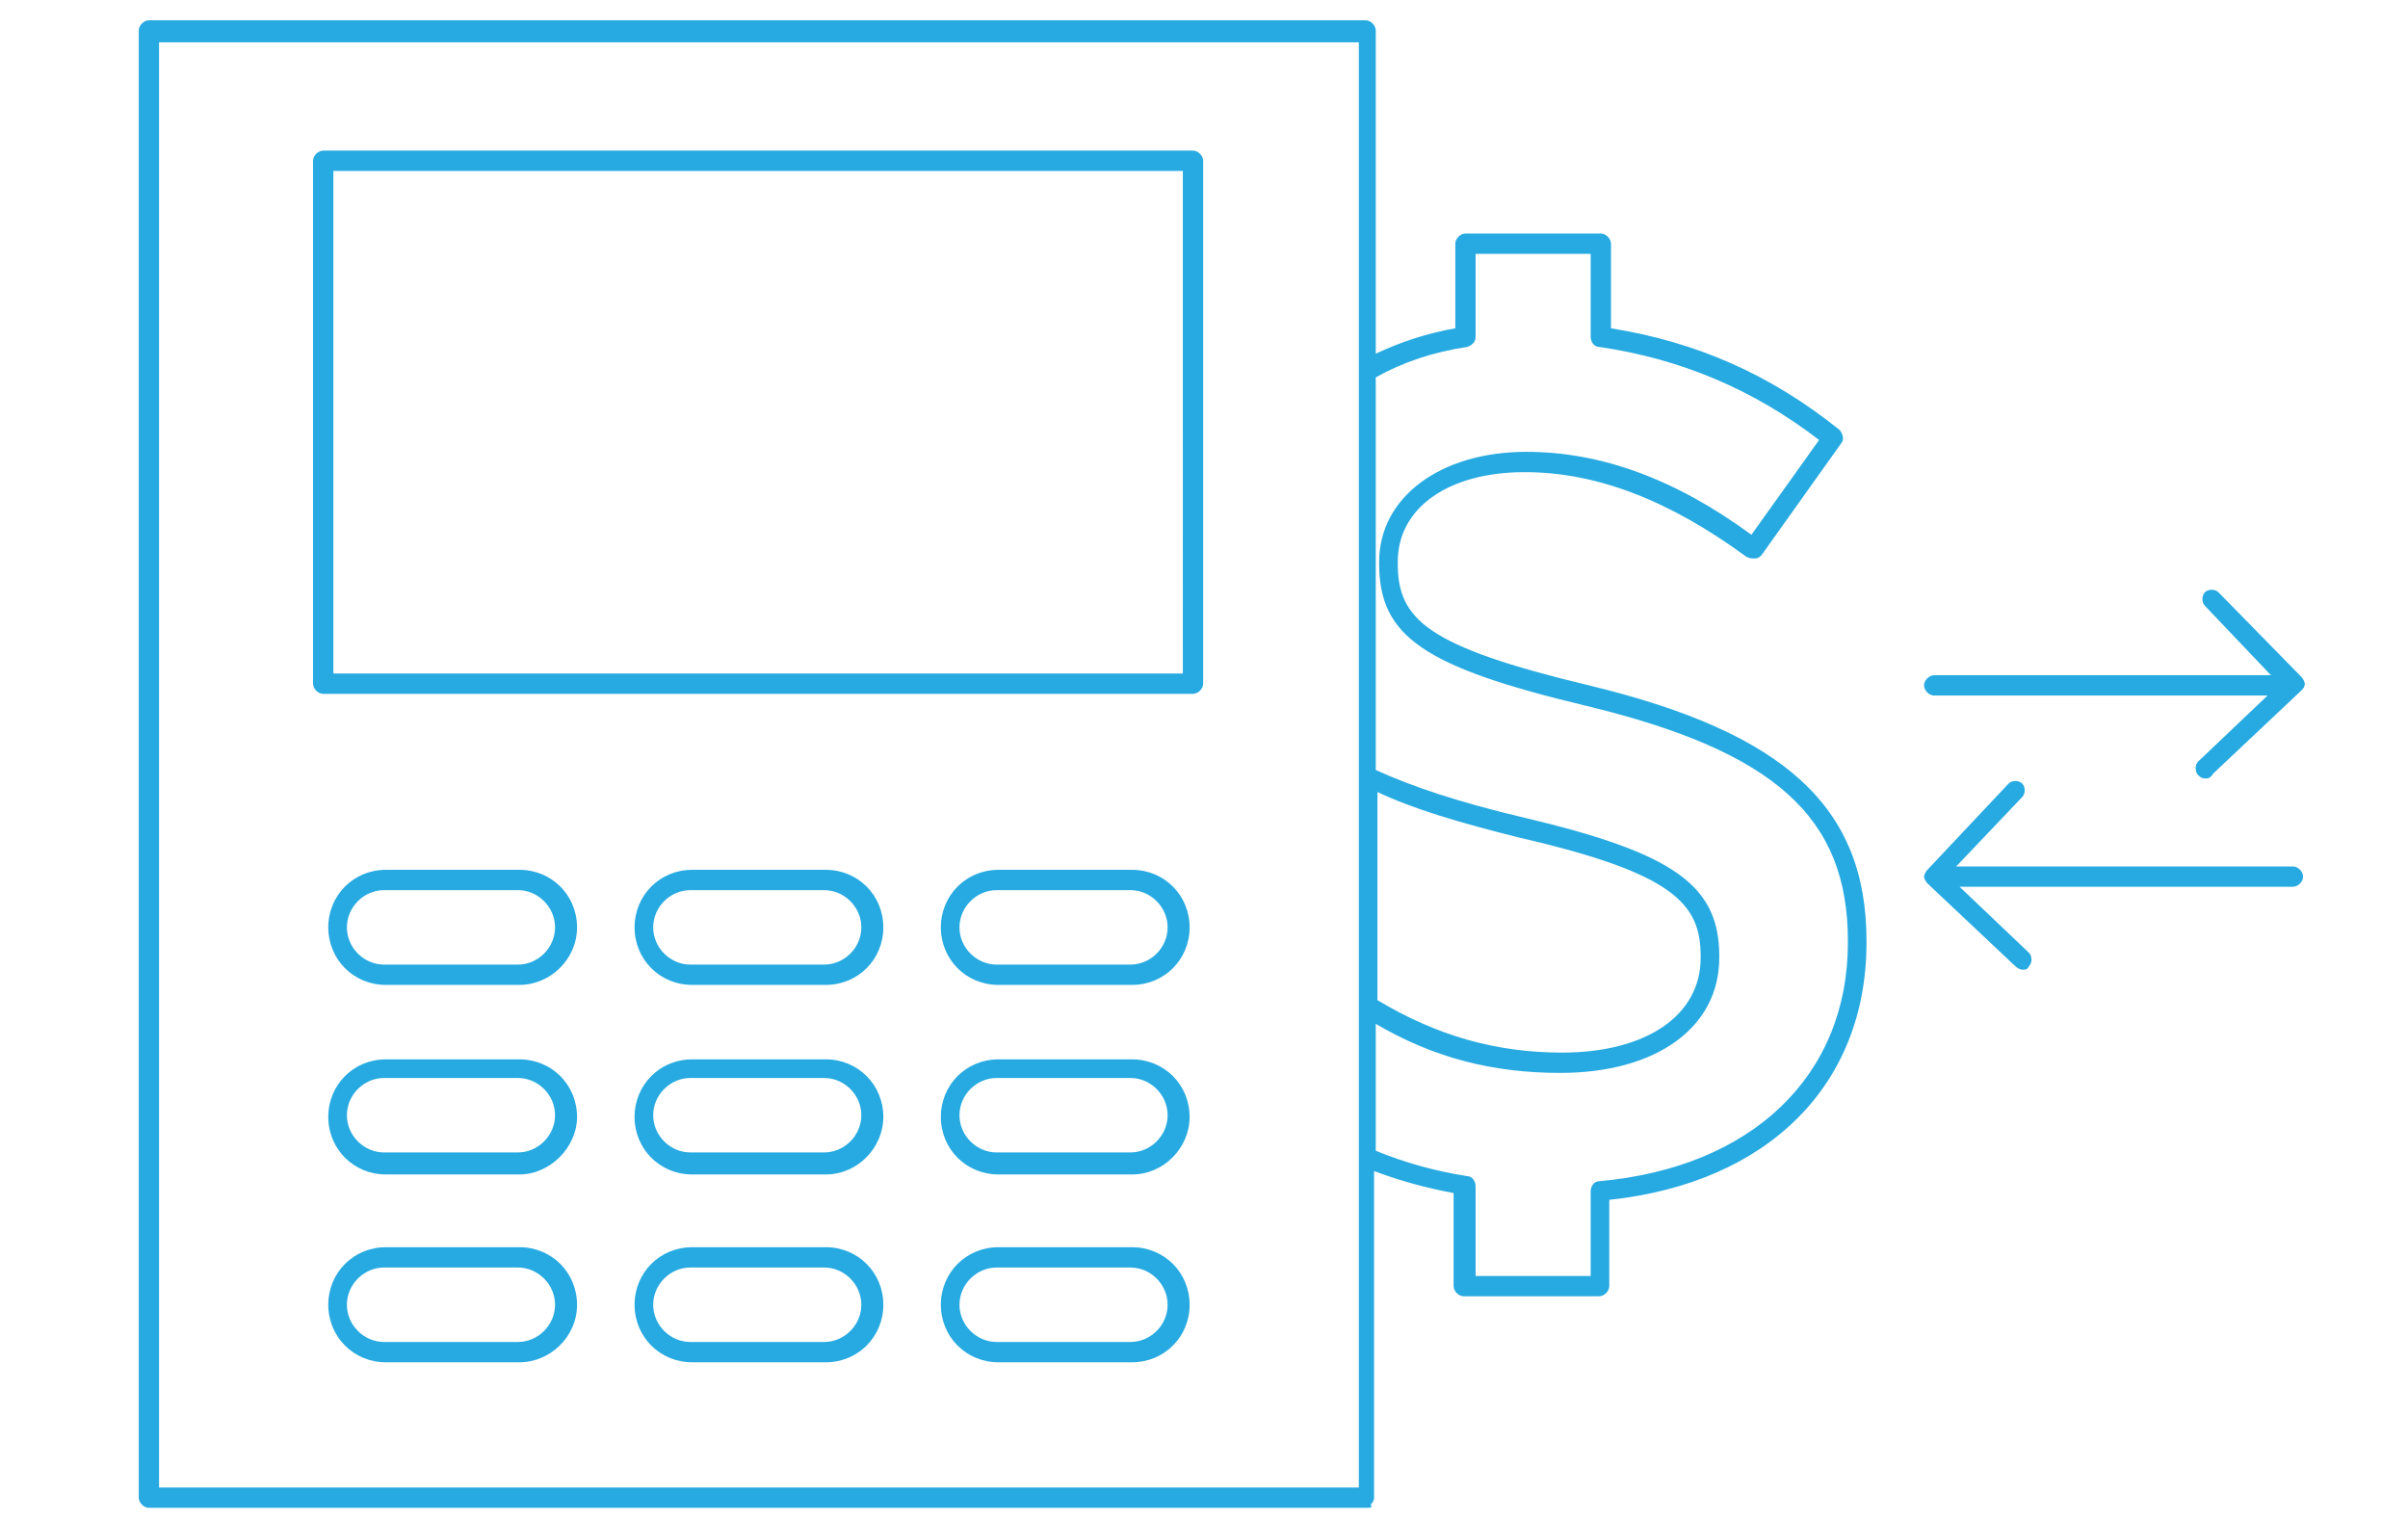 <?xml version="1.0" encoding="utf-8"?>
<!-- Generator: Adobe Illustrator 19.1.0, SVG Export Plug-In . SVG Version: 6.00 Build 0)  -->
<!DOCTYPE svg PUBLIC "-//W3C//DTD SVG 1.1//EN" "http://www.w3.org/Graphics/SVG/1.1/DTD/svg11.dtd">
<svg version="1.1" xmlns="http://www.w3.org/2000/svg" xmlns:xlink="http://www.w3.org/1999/xlink" x="0px" y="0px"
	 viewBox="0 0 142.3 89.8" style="enable-background:new 0 0 142.3 89.8;" xml:space="preserve">
<style type="text/css">
	.st0{display:none;}
	.st1{display:inline;}
	.st2{fill:#27AAE1;}
	.st3{display:inline;fill:#27AAE1;}
</style>
<g id="Layer_1" class="st0">
	<g class="st1">
		<path class="st2" d="M72.1,100.5H60.8c-0.3,0-0.5-0.2-0.6-0.5l-1.7-8c-1.3-0.3-2.5-0.6-3.7-1l-5.5,6c-0.2,0.2-0.5,0.3-0.7,0.1
			l-9.8-5.7c0,0-0.1,0-0.1-0.1H26.4l-5.3,3.4c-0.3,0.2-0.6,0.1-0.8-0.2c-0.2-0.3-0.1-0.6,0.2-0.8l5.4-3.5c0.1-0.1,0.2-0.1,0.3-0.1
			h12.5l1.3-4H22.5c-0.2,0-0.3-0.1-0.5-0.2l-9.6-11.6l-6.3-0.3c-0.4,1.2-1.6,2-2.9,2c-1.7,0-3.1-1.4-3.1-3.1c0-1.7,1.4-3.1,3.1-3.1
			c1.6,0,3,1.3,3.1,2.9l6.4,0.3c0.2,0,0.3,0.1,0.4,0.2l9.6,11.6h17.6l0.6-2c-1-0.9-1.9-1.8-2.7-2.7l-7.8,2.5c-0.3,0.1-0.6,0-0.7-0.3
			l-5.6-9.8c-0.1-0.2-0.1-0.5,0.1-0.7l6-5.5c-0.4-1.3-0.7-2.5-1-3.7l-8-1.7c-0.3-0.1-0.5-0.3-0.5-0.6V49.4c0-0.3,0.2-0.5,0.5-0.6
			l8-1.7c0.2-1.2,0.6-2.4,1-3.7l-6-5.5c-0.2-0.2-0.3-0.5-0.1-0.7l5.6-9.8c0.1-0.2,0.4-0.4,0.7-0.3l7.8,2.5c0.9-0.9,1.8-1.8,2.7-2.7
			l-2.5-7.8c-0.1-0.3,0-0.6,0.3-0.7l9.8-5.7c0.2-0.1,0.5-0.1,0.7,0.1l5.5,6c1.2-0.4,2.4-0.7,3.7-1l1.7-8c0.1-0.3,0.3-0.5,0.6-0.5
			h11.3c0.3,0,0.5,0.2,0.6,0.5l1.7,8c1.3,0.3,2.5,0.6,3.7,1l5.5-6c0.2-0.2,0.5-0.3,0.7-0.1l9.8,5.7c0.2,0.1,0.4,0.4,0.3,0.7
			l-2.5,7.8c0.9,0.9,1.8,1.8,2.7,2.7l4.9-1.6v-1.9c0-0.3,0.3-0.6,0.6-0.6c0.3,0,0.6,0.3,0.6,0.6v27c0,0.2-0.2,0.5-0.4,0.6
			c-8.2,3-13.7,10.7-13.7,19.1c0,11.3,9.6,20.5,21.4,20.5c6.4,0,12.4-2.7,16.5-7.5V59.8l-0.2-0.2c-2.3-2.6-5.3-4.7-8.7-5.9
			c-0.2-0.1-0.4-0.3-0.4-0.6v-27c0-0.3,0.3-0.6,0.6-0.6c0.3,0,0.6,0.3,0.6,0.6v26.6c3,1.2,5.8,3,8.1,5.3v-3.5c0-0.3,0.3-0.6,0.6-0.6
			c0.3,0,0.6,0.3,0.6,0.6v31.5c0,0,0,0,0,0v4c0,4.3,3,7.8,6.6,7.8s6.6-3.5,6.6-7.8V54.5c0-0.3,0.3-0.6,0.6-0.6
			c0.3,0,0.6,0.3,0.6,0.6V90c0,4.9-3.5,9-7.8,9s-7.8-4-7.8-9v-2.4c-4.3,4.4-10.2,6.9-16.5,6.9c-5.2,0-10-1.7-13.9-4.6l0.3,1
			c0.1,0.3,0,0.6-0.3,0.7l-9.8,5.7c-0.2,0.1-0.5,0.1-0.7-0.1l-5.5-6c-1.2,0.4-2.4,0.7-3.7,1l-1.7,8
			C72.7,100.3,72.4,100.5,72.1,100.5z M61.3,99.3h10.3l1.7-7.9c0.1-0.2,0.2-0.4,0.5-0.5c1.5-0.3,2.9-0.7,4.3-1.2
			c0.2-0.1,0.5,0,0.6,0.2l5.4,6l9-5.2l-0.7-2.3c-4.3-4-7-9.5-7-15.7c0-8.8,5.7-16.8,14.1-20.1V29.3l-4.9,1.6c-0.2,0.1-0.5,0-0.6-0.2
			c-1-1.1-2-2.1-3.1-3.1c-0.2-0.2-0.2-0.4-0.2-0.6l2.5-7.7l-9-5.2l-5.4,6c-0.2,0.2-0.4,0.2-0.6,0.2c-1.3-0.5-2.8-0.8-4.3-1.2
			c-0.2,0-0.4-0.2-0.5-0.5l-1.7-7.9H61.3l-1.7,7.9c-0.1,0.2-0.2,0.4-0.5,0.5c-1.5,0.3-3,0.7-4.3,1.1c-0.2,0.1-0.5,0-0.6-0.2l-5.4-6
			l-9,5.2l2.4,7.7c0.1,0.2,0,0.5-0.2,0.6c-1.1,1-2.1,2-3.1,3.1c-0.2,0.2-0.4,0.2-0.6,0.2l-7.7-2.4l-5.2,9l6,5.4
			c0.2,0.2,0.2,0.4,0.2,0.6c-0.5,1.6-0.9,3-1.2,4.3c0,0.2-0.2,0.4-0.5,0.5l-7.9,1.7v10.3l7.9,1.7c0.2,0.1,0.4,0.2,0.5,0.5
			c0.3,1.3,0.6,2.7,1.2,4.3c0.1,0.2,0,0.5-0.2,0.6l-6,5.4l5.2,9l7.7-2.5c0.2-0.1,0.5,0,0.6,0.2c0.9,1.1,2,2.1,3.1,3.1
			c0.2,0.2,0.2,0.4,0.2,0.6l-2.4,7.6c0,0,0,0.1,0,0.1l8.9,5.2l5.4-6c0.2-0.2,0.4-0.2,0.6-0.2c1.4,0.5,2.8,0.9,4.3,1.2
			c0.2,0,0.4,0.2,0.5,0.5L61.3,99.3z M3.4,71.3c-1,0-1.9,0.8-1.9,1.9c0,1,0.8,1.9,1.9,1.9c0.8,0,1.5-0.6,1.8-1.3c0,0,0-0.1,0-0.1
			c0-0.1,0-0.2,0.1-0.3c0,0,0-0.1,0-0.1C5.2,72.1,4.4,71.3,3.4,71.3z M66.5,73.9c-10.4,0-18.9-8.5-18.9-18.9
			c0-10.4,8.5-18.9,18.9-18.9c10.4,0,18.9,8.5,18.9,18.9C85.4,65.4,76.9,73.9,66.5,73.9z M66.5,37.3c-9.8,0-17.7,7.9-17.7,17.7
			c0,9.8,7.9,17.7,17.7,17.7c9.8,0,17.7-7.9,17.7-17.7C84.2,45.2,76.3,37.3,66.5,37.3z M106,12.9c-2.1,0-3.9-1.7-3.9-3.9
			c0-2.1,1.7-3.9,3.9-3.9c2.1,0,3.9,1.7,3.9,3.9C109.9,11.2,108.1,12.9,106,12.9z M106,6.4c-1.5,0-2.7,1.2-2.7,2.7
			c0,1.5,1.2,2.7,2.7,2.7c1.5,0,2.7-1.2,2.7-2.7C108.7,7.6,107.5,6.4,106,6.4z M110.6,3.2c-1.5,0-2.7-1.2-2.7-2.7
			c0-1.5,1.2-2.7,2.7-2.7s2.7,1.2,2.7,2.7C113.3,2,112.1,3.2,110.6,3.2z M110.6-1c-0.8,0-1.5,0.7-1.5,1.5c0,0.8,0.7,1.5,1.5,1.5
			s1.5-0.7,1.5-1.5C112.1-0.3,111.5-1,110.6-1z M105.1-4.1c-1.2,0-2.3-1-2.3-2.3s1-2.3,2.3-2.3s2.3,1,2.3,2.3S106.3-4.1,105.1-4.1z
			 M105.1-7.5c-0.6,0-1.1,0.5-1.1,1.1s0.5,1.1,1.1,1.1s1.1-0.5,1.1-1.1S105.7-7.5,105.1-7.5z"/>
		<path class="st2" d="M18.9,98.9c-1.7,0-3.1-1.4-3.1-3.1c0-1.7,1.4-3.1,3.1-3.1c1.7,0,3.1,1.4,3.1,3.1C22,97.6,20.6,98.9,18.9,98.9
			z M18.9,94c-1,0-1.9,0.8-1.9,1.9c0,1,0.8,1.9,1.9,1.9c1,0,1.9-0.8,1.9-1.9C20.8,94.9,19.9,94,18.9,94z M132.3,55.8
			c-4.5,0-9-1.1-9-3.3s4.5-3.3,9-3.3c4.5,0,9,1.1,9,3.3S136.8,55.8,132.3,55.8z M132.3,50.3c-4.8,0-7.8,1.3-7.8,2.1s3.1,2.1,7.8,2.1
			c4.8,0,7.8-1.3,7.8-2.1S137.1,50.3,132.3,50.3z M108,27.3c-4.7,0-9.8-1-9.8-3.1c0-2.2,5.1-3.1,9.8-3.1c4.7,0,9.8,1,9.8,3.1
			C117.7,26.4,112.7,27.3,108,27.3z M108,22.2c-5.3,0-8.6,1.3-8.6,2c0,0.7,3,2,8.6,2c5.5,0,8.6-1.3,8.6-2
			C116.5,23.5,113.5,22.2,108,22.2z"/>
	</g>
</g>
<g id="Layer_5">
	<g>
		<path class="st2" d="M80.8,89.1H8.8c-0.3,0-0.6-0.3-0.6-0.6V1.8c0-0.3,0.3-0.6,0.6-0.6h71.9c0.3,0,0.6,0.3,0.6,0.6l0,19.1
			c1.5-0.7,3-1.2,4.7-1.5v-5c0-0.3,0.3-0.6,0.6-0.6h8c0.3,0,0.6,0.3,0.6,0.6v5c5,0.8,9.4,2.7,13.5,6c0.2,0.2,0.3,0.6,0.1,0.8
			l-4.7,6.6c-0.1,0.1-0.2,0.2-0.4,0.2c-0.2,0-0.3,0-0.5-0.1c-4.5-3.3-8.8-5-13.1-5c-4.5,0-7.5,2.1-7.5,5.3v0.1
			c0,3.3,1.7,4.9,11.3,7.2c0,0,0,0,0,0c11.6,2.8,16.4,7.2,16.4,15.1v0.1c0,8.4-5.8,14.2-15.2,15.2V76c0,0.3-0.3,0.6-0.6,0.6h-8
			c-0.3,0-0.6-0.3-0.6-0.6v-5.5c-1.6-0.3-3.1-0.7-4.7-1.3l0,19.3c0,0.2-0.1,0.3-0.2,0.4C81.1,89.1,81,89.1,80.8,89.1z M9.4,87.9
			h70.9l0-19.5c0,0,0,0,0,0l0-9c0,0,0,0,0,0l0-13.5c0,0,0,0,0,0l0-24c0,0,0,0,0,0l0-19.4H9.4V87.9z M87.3,75.4H94v-5
			c0-0.3,0.2-0.6,0.5-0.6c9-0.8,14.7-6.2,14.7-14.1v-0.1c0-7.3-4.3-11.2-15.5-13.9l0,0c-9.6-2.3-12.2-4.1-12.2-8.4v-0.1
			c0-3.8,3.6-6.5,8.7-6.5c4.4,0,8.8,1.6,13.3,4.9l4-5.6c-3.9-3-8.2-4.8-13-5.5c-0.3,0-0.5-0.3-0.5-0.6v-4.9h-6.8v4.9
			c0,0.3-0.2,0.5-0.5,0.6c-2,0.3-3.8,0.9-5.4,1.8l0,23.2c2.2,1,4.9,1.9,8.7,2.8c8.9,2.1,11.6,4,11.6,8.2v0.1c0,4.1-3.7,6.8-9.4,6.8
			c-4,0-7.5-0.9-10.9-2.9l0,7.5c1.7,0.7,3.5,1.2,5.4,1.5c0.3,0,0.5,0.3,0.5,0.6V75.4z M81.4,59.1c3.5,2.1,7,3.1,10.9,3.1
			c5,0,8.2-2.2,8.2-5.6v-0.1c0-3.1-1.6-4.9-10.7-7c-3.6-0.9-6.3-1.7-8.4-2.7L81.4,59.1z M66.9,80.5h-7.9c-1.9,0-3.4-1.5-3.4-3.4
			c0-1.9,1.5-3.4,3.4-3.4h7.9c1.9,0,3.4,1.5,3.4,3.4C70.3,79,68.8,80.5,66.9,80.5z M58.9,74.9c-1.2,0-2.2,1-2.2,2.2s1,2.2,2.2,2.2
			h7.9c1.2,0,2.2-1,2.2-2.2s-1-2.2-2.2-2.2H58.9z M48.8,80.5h-7.9c-1.9,0-3.4-1.5-3.4-3.4c0-1.9,1.5-3.4,3.4-3.4h7.9
			c1.9,0,3.4,1.5,3.4,3.4C52.2,79,50.7,80.5,48.8,80.5z M40.8,74.9c-1.2,0-2.2,1-2.2,2.2s1,2.2,2.2,2.2h7.9c1.2,0,2.2-1,2.2-2.2
			s-1-2.2-2.2-2.2H40.8z M30.7,80.5h-7.9c-1.9,0-3.4-1.5-3.4-3.4c0-1.9,1.5-3.4,3.4-3.4h7.9c1.9,0,3.4,1.5,3.4,3.4
			C34.1,79,32.5,80.5,30.7,80.5z M22.7,74.9c-1.2,0-2.2,1-2.2,2.2s1,2.2,2.2,2.2h7.9c1.2,0,2.2-1,2.2-2.2s-1-2.2-2.2-2.2H22.7z
			 M66.9,69.4h-7.9c-1.9,0-3.4-1.5-3.4-3.4c0-1.9,1.5-3.4,3.4-3.4h7.9c1.9,0,3.4,1.5,3.4,3.4C70.3,67.8,68.8,69.4,66.9,69.4z
			 M58.9,63.7c-1.2,0-2.2,1-2.2,2.2c0,1.2,1,2.2,2.2,2.2h7.9c1.2,0,2.2-1,2.2-2.2c0-1.2-1-2.2-2.2-2.2H58.9z M48.8,69.4h-7.9
			c-1.9,0-3.4-1.5-3.4-3.4c0-1.9,1.5-3.4,3.4-3.4h7.9c1.9,0,3.4,1.5,3.4,3.4C52.2,67.8,50.7,69.4,48.8,69.4z M40.8,63.7
			c-1.2,0-2.2,1-2.2,2.2c0,1.2,1,2.2,2.2,2.2h7.9c1.2,0,2.2-1,2.2-2.2c0-1.2-1-2.2-2.2-2.2H40.8z M30.7,69.4h-7.9
			c-1.9,0-3.4-1.5-3.4-3.4c0-1.9,1.5-3.4,3.4-3.4h7.9c1.9,0,3.4,1.5,3.4,3.4C34.1,67.8,32.5,69.4,30.7,69.4z M22.7,63.7
			c-1.2,0-2.2,1-2.2,2.2c0,1.2,1,2.2,2.2,2.2h7.9c1.2,0,2.2-1,2.2-2.2c0-1.2-1-2.2-2.2-2.2H22.7z M66.9,58.2h-7.9
			c-1.9,0-3.4-1.5-3.4-3.4c0-1.9,1.5-3.4,3.4-3.4h7.9c1.9,0,3.4,1.5,3.4,3.4C70.3,56.7,68.8,58.2,66.9,58.2z M58.9,52.6
			c-1.2,0-2.2,1-2.2,2.2s1,2.2,2.2,2.2h7.9c1.2,0,2.2-1,2.2-2.2s-1-2.2-2.2-2.2H58.9z M48.8,58.2h-7.9c-1.9,0-3.4-1.5-3.4-3.4
			c0-1.9,1.5-3.4,3.4-3.4h7.9c1.9,0,3.4,1.5,3.4,3.4C52.2,56.7,50.7,58.2,48.8,58.2z M40.8,52.6c-1.2,0-2.2,1-2.2,2.2s1,2.2,2.2,2.2
			h7.9c1.2,0,2.2-1,2.2-2.2s-1-2.2-2.2-2.2H40.8z M30.7,58.2h-7.9c-1.9,0-3.4-1.5-3.4-3.4c0-1.9,1.5-3.4,3.4-3.4h7.9
			c1.9,0,3.4,1.5,3.4,3.4C34.1,56.7,32.5,58.2,30.7,58.2z M22.7,52.6c-1.2,0-2.2,1-2.2,2.2s1,2.2,2.2,2.2h7.9c1.2,0,2.2-1,2.2-2.2
			s-1-2.2-2.2-2.2H22.7z M119.5,57.3c-0.1,0-0.3-0.1-0.4-0.2l-5.2-4.9c-0.1-0.1-0.2-0.3-0.2-0.4s0.1-0.3,0.2-0.4l4.8-5.1
			c0.2-0.2,0.6-0.2,0.8,0c0.2,0.2,0.2,0.6,0,0.8l-3.9,4.1l19.9,0c0.3,0,0.6,0.3,0.6,0.6s-0.3,0.6-0.6,0.6l-19.7,0l4.1,3.9
			c0.2,0.2,0.2,0.6,0,0.8C119.8,57.3,119.7,57.3,119.5,57.3z M130.3,46c-0.2,0-0.3-0.1-0.4-0.2c-0.2-0.2-0.2-0.6,0-0.8l4.1-3.9
			l-19.7,0c-0.3,0-0.6-0.3-0.6-0.6s0.3-0.6,0.6-0.6l19.9,0l-3.9-4.1c-0.2-0.2-0.2-0.6,0-0.8c0.2-0.2,0.6-0.2,0.8,0L136,40
			c0.1,0.1,0.2,0.3,0.2,0.4c0,0.2-0.1,0.3-0.2,0.4l-5.2,4.9C130.6,46,130.5,46,130.3,46z M70.5,41H19.1c-0.3,0-0.6-0.3-0.6-0.6V9.5
			c0-0.3,0.3-0.6,0.6-0.6h51.4c0.3,0,0.6,0.3,0.6,0.6v30.9C71.1,40.7,70.8,41,70.5,41z M19.7,39.8h50.2V10.1H19.7V39.8z"/>
	</g>
</g>
<g id="Layer_4" class="st0">
	<g class="st1">
		<path class="st2" d="M123.8,100.5H63.7c-0.3,0-0.6-0.2-0.6-0.6v-5l-43.5,0c-0.1,0-0.3-0.1-0.4-0.2c-0.1-0.1-0.2-0.2-0.2-0.4V26.8
			c0-0.3,0.2-0.6,0.6-0.6h30.9l0-20.8c0-0.3,0.2-0.6,0.6-0.6H71c0.3,0,0.6,0.2,0.6,0.6v34.4c3.7-1.9,19.4-8.5,33.7,1.4
			c0.1,0.1,0.2,0.3,0.2,0.5l0,32c0,0.1,0,0.1,0,0.2c5.8,4.5,9.6,11.3,9.7,18.9c7.8,1.7,9.2,6.7,9.2,7c0,0.2,0,0.3-0.1,0.5
			C124.2,100.4,124,100.5,123.8,100.5z M64.3,99.4H123c-0.7-1.4-2.7-4.4-8.5-5.5c-0.3-0.1-0.5-0.3-0.4-0.6c0,0,0,0,0-0.1
			c0,0,0,0,0-0.1c0-0.1,0-0.1,0-0.2c-0.2-12.9-11.4-23.4-24.9-23.4c-13.7,0-24.9,10.7-24.9,23.8v0.5c0.1,0,0.1,0,0.2,0h18.9v-2
			c0-0.3,0.2-0.6,0.6-0.6h6.7c0.3,0,0.6,0.2,0.6,0.6v2h17.4c0.3,0,0.6,0.2,0.6,0.6s-0.2,0.6-0.6,0.6H64.4c-0.1,0-0.1,0-0.2,0V99.4z
			 M20.2,70.4v23.4l43,0v-0.5c0-6.7,2.8-12.8,7.3-17.3c0,0,0-0.1,0-0.1V6H51.6l0,20.8c0,0,0,0,0,0.1V76c0,0.3-0.2,0.6-0.6,0.6
			c-0.1,0-0.3-0.1-0.4-0.2c-0.1-0.1-0.2-0.2-0.2-0.4l0-48.7H20.2v17.9h13.9c0.3,0,0.6,0.2,0.6,0.6c0,0.3-0.2,0.6-0.6,0.6H20.2v4.9
			h13.9c0.3,0,0.6,0.2,0.6,0.6s-0.2,0.6-0.6,0.6H20.2v4.9h13.9c0.3,0,0.6,0.2,0.6,0.6c0,0.3-0.2,0.6-0.6,0.6H20.2v4.9h13.9
			c0.3,0,0.6,0.2,0.6,0.6s-0.2,0.6-0.6,0.6H20.2v4.9h13.9c0.3,0,0.6,0.2,0.6,0.6s-0.2,0.6-0.6,0.6H20.2z M84.4,93.7H90v-1.3h-5.6
			V93.7z M71.5,41.1V75c4.6-4.1,10.8-6.6,17.6-6.6c5.7,0,10.9,1.8,15.2,4.8l0-31.2C89.8,32.1,73.8,39.9,71.5,41.1z M105.5,82.6
			c-0.2,0-0.3-0.1-0.4-0.2c-3.8-5.1-9.9-8.1-16.5-8.1c-2.5,0-4.9,0.4-7.2,1.3c-0.3,0.1-0.6,0-0.7-0.3c-0.1-0.3,0-0.6,0.3-0.7
			c2.4-0.9,5-1.3,7.6-1.3c6.9,0,13.4,3.2,17.4,8.6c0.2,0.2,0.1,0.6-0.1,0.8C105.7,82.6,105.6,82.6,105.5,82.6z M62.1,3.6
			c-0.6,0-0.6-0.6-0.6-1c0-1.2,0.4-5.1,6.7-5.3c4.9-0.6,6.6-2.1,6.5-5.8c0-0.3,0.2-0.6,0.5-0.6c0.3,0,0.6,0.2,0.6,0.5
			c0.2,4.2-2,6.2-7.5,6.9c-2.3,0.1-3.9,0.6-4.8,1.7c-1,1.2-0.8,2.6-0.8,2.7c0,0,0,0.1,0,0.1C62.7,3.3,62.4,3.6,62.1,3.6z M56.8,3.5
			c-0.3,0-0.5-0.2-0.5-0.5c0-0.1-0.9-7.2,6.7-8.4c0.5-0.1,1-0.1,1.6-0.2c3.2-0.3,5.5-0.7,5.8-3.3c0-0.3,0.3-0.5,0.6-0.5
			c0.3,0,0.5,0.3,0.5,0.6c-0.4,3.8-4.1,4.1-6.8,4.3c-0.5,0-1.1,0.1-1.5,0.2c-6.6,1-5.8,6.9-5.8,7.1C57.4,3.2,57.2,3.4,56.8,3.5
			C56.9,3.5,56.9,3.5,56.8,3.5z"/>
	</g>
</g>
<g id="Layer_3" class="st0">
	<g class="st1">
		<path class="st2" d="M116.6,90.9c-3.1,0-5.6-2.5-5.6-5.6c0-2.4,1.6-4.5,3.7-5.3L111,67.4c-0.4,0.1-0.8,0.2-1.1,0.2
			c-1.2,0.3-2.4,0.4-3.6,0.4H52.4v4.7c0,0.3-0.3,0.6-0.6,0.6H25.3c-0.3,0-0.6-0.3-0.6-0.6v-5.1C11.5,66.9,1.2,56,1.2,42.8
			C1.2,29.2,12.3,18,26,18c1.7,0,3.5,0.2,5.3,0.6c5.8-11.1,17.2-17.9,30-17.9c15.4,0,28.7,10,32.6,24.5c3.6-2.2,7.8-3.4,12.1-3.4
			c6.7,0,12.8,2.9,17,7.5l9.7-8.9c-0.9-0.9-1.4-2.1-1.4-3.4c0-2.7,2.2-4.9,4.9-4.9s4.9,2.2,4.9,4.9s-2.2,4.9-4.9,4.9
			c-0.9,0-1.8-0.3-2.5-0.7l-9.9,9.1c3.3,4,5.2,9.1,5.2,14.6c0,10.4-6.9,19.4-16.8,22.2l3.6,12.6c0.2,0,0.5,0,0.7,0
			c3.1,0,5.6,2.5,5.6,5.6S119.7,90.9,116.6,90.9z M116.6,80.8c-2.4,0-4.4,2-4.4,4.4c0,2.4,2,4.4,4.4,4.4c2.4,0,4.4-2,4.4-4.4
			C121,82.8,119,80.8,116.6,80.8z M25.9,72.1h25.3V50.2H25.9V72.1z M52.4,66.8h53.9c1.1,0,2.2-0.1,3.4-0.4c0.3-0.1,0.7-0.1,1-0.2
			l-2.9-10.1c-1,0.3-2.1,0.4-3.2,0.4c-6.5,0-11.8-5.3-11.8-11.8c0-0.4,0-0.9,0.1-1.3l-14.9-4c-0.6,1.9-2.5,3.3-4.6,3.3
			c-2.7,0-4.9-2.2-4.9-4.9c0-2.7,2.2-4.9,4.9-4.9c2.7,0,4.9,2.2,4.9,4.9c0,0.1,0,0.2,0,0.3l14.8,4c1.2-5.3,5.9-9.3,11.5-9.3
			c3.8,0,7.2,1.8,9.4,4.7c0,0,0,0,0,0l8-7.4c-4-4.4-9.7-7.1-16.1-7.1c-4.3,0-8.5,1.3-12.1,3.7c-0.2,0.1-0.4,0.1-0.6,0.1
			c-0.2-0.1-0.3-0.2-0.4-0.4C89.4,12,76.4,1.9,61.3,1.9c-12.4,0-23.6,6.8-29.1,17.7c-0.1,0.3-0.4,0.4-0.7,0.3
			c-1.9-0.5-3.7-0.7-5.5-0.7c-13,0-23.6,10.6-23.6,23.6c0,12.5,9.8,22.8,22.3,23.5V49.6c0-0.3,0.3-0.6,0.6-0.6h4.1v-2.4
			c0-5.3,4.1-9.6,9.1-9.6c5,0,9.1,4.3,9.1,9.6v2.4h4.1c0.3,0,0.6,0.3,0.6,0.6V66.8z M108.9,55.7l2.9,10.2c9.3-2.6,15.9-11.1,15.9-21
			c0-5.2-1.8-10-4.9-13.8l-8,7.4c-0.1,0-0.1,0.1-0.2,0.1c1.1,1.8,1.7,3.9,1.7,6.1C116.4,49.7,113.3,53.9,108.9,55.7z M104.6,34.1
			c-5.8,0-10.6,4.7-10.6,10.6c0,5.8,4.7,10.6,10.6,10.6c5.8,0,10.6-4.7,10.6-10.6C115.2,38.9,110.4,34.1,104.6,34.1z M30.7,48.9
			h15.8v-2.4c0-4.6-3.5-8.4-7.9-8.4c-4.4,0-7.9,3.8-7.9,8.4V48.9z M73.4,34.2c-2,0-3.6,1.6-3.6,3.6c0,2,1.6,3.6,3.6,3.6
			c1.7,0,3.2-1.2,3.5-2.8c0-0.1,0-0.1,0-0.2c0,0,0-0.1,0-0.1c0-0.2,0-0.3,0-0.5C77,35.9,75.4,34.2,73.4,34.2z M136.1,13.4
			c-2,0-3.6,1.6-3.6,3.6s1.6,3.6,3.6,3.6s3.6-1.6,3.6-3.6S138.1,13.4,136.1,13.4z M38.6,64.3c-1.7,0-3-1.4-3-3c0-1.7,1.4-3,3-3
			s3,1.4,3,3C41.6,63,40.2,64.3,38.6,64.3z M38.6,59.5c-1,0-1.8,0.8-1.8,1.8c0,1,0.8,1.8,1.8,1.8s1.8-0.8,1.8-1.8
			C40.3,60.3,39.5,59.5,38.6,59.5z"/>
	</g>
</g>
<g id="Layer_2" class="st0">
	<path class="st3" d="M479.1,185.2h-3.9c-0.3,0-0.6-0.3-0.6-0.6s0.3-0.6,0.6-0.6h3.3v-8.2h-3.8c-0.3,0-0.6-0.3-0.6-0.6
		c0-0.3,0.3-0.6,0.6-0.6h4.4c0.3,0,0.6,0.3,0.6,0.6v9.4C479.7,184.9,479.4,185.2,479.1,185.2z"/>
	<path class="st3" d="M493.2,185.2h-7.3c-0.3,0-0.6-0.3-0.6-0.6v-9.4c0-0.3,0.3-0.6,0.6-0.6h7.3c0.3,0,0.6,0.3,0.6,0.6v9.4
		C493.8,184.9,493.5,185.2,493.2,185.2z M486.5,184h6.1v-8.2h-6.1V184z"/>
	<path class="st3" d="M493.2,202.1h-4.5c-0.3,0-0.6-0.3-0.6-0.6s0.3-0.6,0.6-0.6h3.9v-8.2h-6.1v1.7c0,0.3-0.3,0.6-0.6,0.6
		s-0.6-0.3-0.6-0.6v-2.3c0-0.3,0.3-0.6,0.6-0.6h7.3c0.3,0,0.6,0.3,0.6,0.6v9.4C493.8,201.8,493.5,202.1,493.2,202.1z"/>
	<g class="st1">
		<path class="st2" d="M505.4,210.5h-16.9c-0.3,0-0.6-0.3-0.6-0.6s0.3-0.6,0.6-0.6h16.3v-93.6H460v50.1c0,0.3-0.3,0.6-0.6,0.6
			s-0.6-0.3-0.6-0.6V115c0-0.3,0.3-0.6,0.6-0.6h46c0.3,0,0.6,0.3,0.6,0.6v94.8C506,210.2,505.7,210.5,505.4,210.5z"/>
	</g>
	<path class="st3" d="M479.1,167.1h-7.3c-0.3,0-0.6-0.3-0.6-0.6v-9.4c0-0.3,0.3-0.6,0.6-0.6h7.3c0.3,0,0.6,0.3,0.6,0.6v9.4
		C479.7,166.9,479.4,167.1,479.1,167.1z M472.4,165.9h6.1v-8.2h-6.1V165.9z"/>
	<path class="st3" d="M493.2,167.1h-7.3c-0.3,0-0.6-0.3-0.6-0.6v-9.4c0-0.3,0.3-0.6,0.6-0.6h7.3c0.3,0,0.6,0.3,0.6,0.6v9.4
		C493.8,166.9,493.5,167.1,493.2,167.1z M486.5,165.9h6.1v-8.2h-6.1V165.9z"/>
	<path class="st3" d="M479.1,134.4h-7.3c-0.3,0-0.6-0.3-0.6-0.6v-9.4c0-0.3,0.3-0.6,0.6-0.6h7.3c0.3,0,0.6,0.3,0.6,0.6v9.4
		C479.7,134.2,479.4,134.4,479.1,134.4z M472.4,133.2h6.1V125h-6.1V133.2z"/>
	<path class="st3" d="M479.1,150.4h-7.3c-0.3,0-0.6-0.3-0.6-0.6v-9.4c0-0.3,0.3-0.6,0.6-0.6h7.3c0.3,0,0.6,0.3,0.6,0.6v9.4
		C479.7,150.1,479.4,150.4,479.1,150.4z M472.4,149.2h6.1V141h-6.1V149.2z"/>
	<path class="st3" d="M493.2,134.4h-7.3c-0.3,0-0.6-0.3-0.6-0.6v-9.4c0-0.3,0.3-0.6,0.6-0.6h7.3c0.3,0,0.6,0.3,0.6,0.6v9.4
		C493.8,134.2,493.5,134.4,493.2,134.4z M486.5,133.2h6.1V125h-6.1V133.2z"/>
	<path class="st3" d="M493.2,150.4h-7.3c-0.3,0-0.6-0.3-0.6-0.6v-9.4c0-0.3,0.3-0.6,0.6-0.6h7.3c0.3,0,0.6,0.3,0.6,0.6v9.4
		C493.8,150.1,493.5,150.4,493.2,150.4z M486.5,149.2h6.1V141h-6.1V149.2z"/>
	<g class="st1">
		<path class="st2" d="M432.3,229.3c-0.3,0-0.6-0.3-0.6-0.6v-15.6h-31.1c-0.3,0-0.6-0.3-0.6-0.6v-4c0-0.1,0-0.1,0-0.2
			c0-0.1,0-0.1,0-0.2v-23.8c0-4.9,4-8.9,8.9-8.9h5.9c-2.5-2.5-4-6-4-9.8c0-7.7,6.2-13.9,13.9-13.9c7.7,0,13.9,6.2,13.9,13.9
			c0,3.8-1.5,7.2-4,9.8h6.1c1.9,0,3.7,0.6,5.2,1.7c0.3,0.2,0.3,0.6,0.1,0.8c-0.2,0.3-0.6,0.3-0.8,0.1c-1.3-0.9-2.9-1.4-4.5-1.4h-7.5
			c-2.4,1.9-5.4,3-8.6,3s-6.2-1.1-8.6-3h-7.2c-4.2,0-7.7,3.4-7.7,7.7v23.8c0,0.1,0,0.1,0,0.2c0,0.1,0,0.1,0,0.2v3.4h30.5v-10.8
			c0-5.6,4.6-10.2,10.2-10.2h7.4c0.3,0,0.6,0.3,0.6,0.6s-0.3,0.6-0.6,0.6H442c-5,0-9,4-9,9v27.6C432.9,229,432.7,229.3,432.3,229.3z
			 M424.7,153c-7,0-12.7,5.7-12.7,12.7s5.7,12.7,12.7,12.7c7,0,12.7-5.7,12.7-12.7S431.7,153,424.7,153z"/>
		<path class="st2" d="M488.5,234.3h-56.2c-0.3,0-0.6-0.3-0.6-0.6V229c0-0.3,0.3-0.6,0.6-0.6s0.6,0.3,0.6,0.6v4.1h55l0-32
			c0-5-4-9-9-9H471c-0.3,0-0.6-0.3-0.6-0.6s0.3-0.6,0.6-0.6h7.9c5.6,0,10.2,4.6,10.2,10.2l0,32.6c0,0.2-0.1,0.3-0.2,0.4
			C488.8,234.3,488.7,234.3,488.5,234.3z"/>
		<path class="st2" d="M460.6,228.6c-0.1,0-0.3,0-0.4-0.1l-3.8-3.1c-0.1-0.1-0.2-0.3-0.2-0.5v-20.5h-0.8c-0.3,0-0.6-0.3-0.6-0.6
			v-5.1c0-0.3,0.3-0.6,0.6-0.6h10.4c0.3,0,0.6,0.3,0.6,0.6v5.1c0,0.3-0.3,0.6-0.6,0.6H465v20.5c0,0.2-0.1,0.4-0.2,0.5l-3.8,3.1
			C460.9,228.6,460.8,228.6,460.6,228.6z M457.4,224.6l3.2,2.6l3.2-2.6v-20.2h-6.4V224.6z M456,203.3h9.2v-3.9H456V203.3z
			 M460.3,196.6c-8.6,0-15.5-7-15.5-15.5c0-8.6,7-15.5,15.5-15.5c8.6,0,15.5,7,15.5,15.5C475.8,189.6,468.9,196.6,460.3,196.6z
			 M460.3,166.7c-7.9,0-14.3,6.4-14.3,14.3s6.4,14.3,14.3,14.3s14.3-6.4,14.3-14.3S468.2,166.7,460.3,166.7z"/>
	</g>
</g>
<g id="Layer_6">
</g>
</svg>
